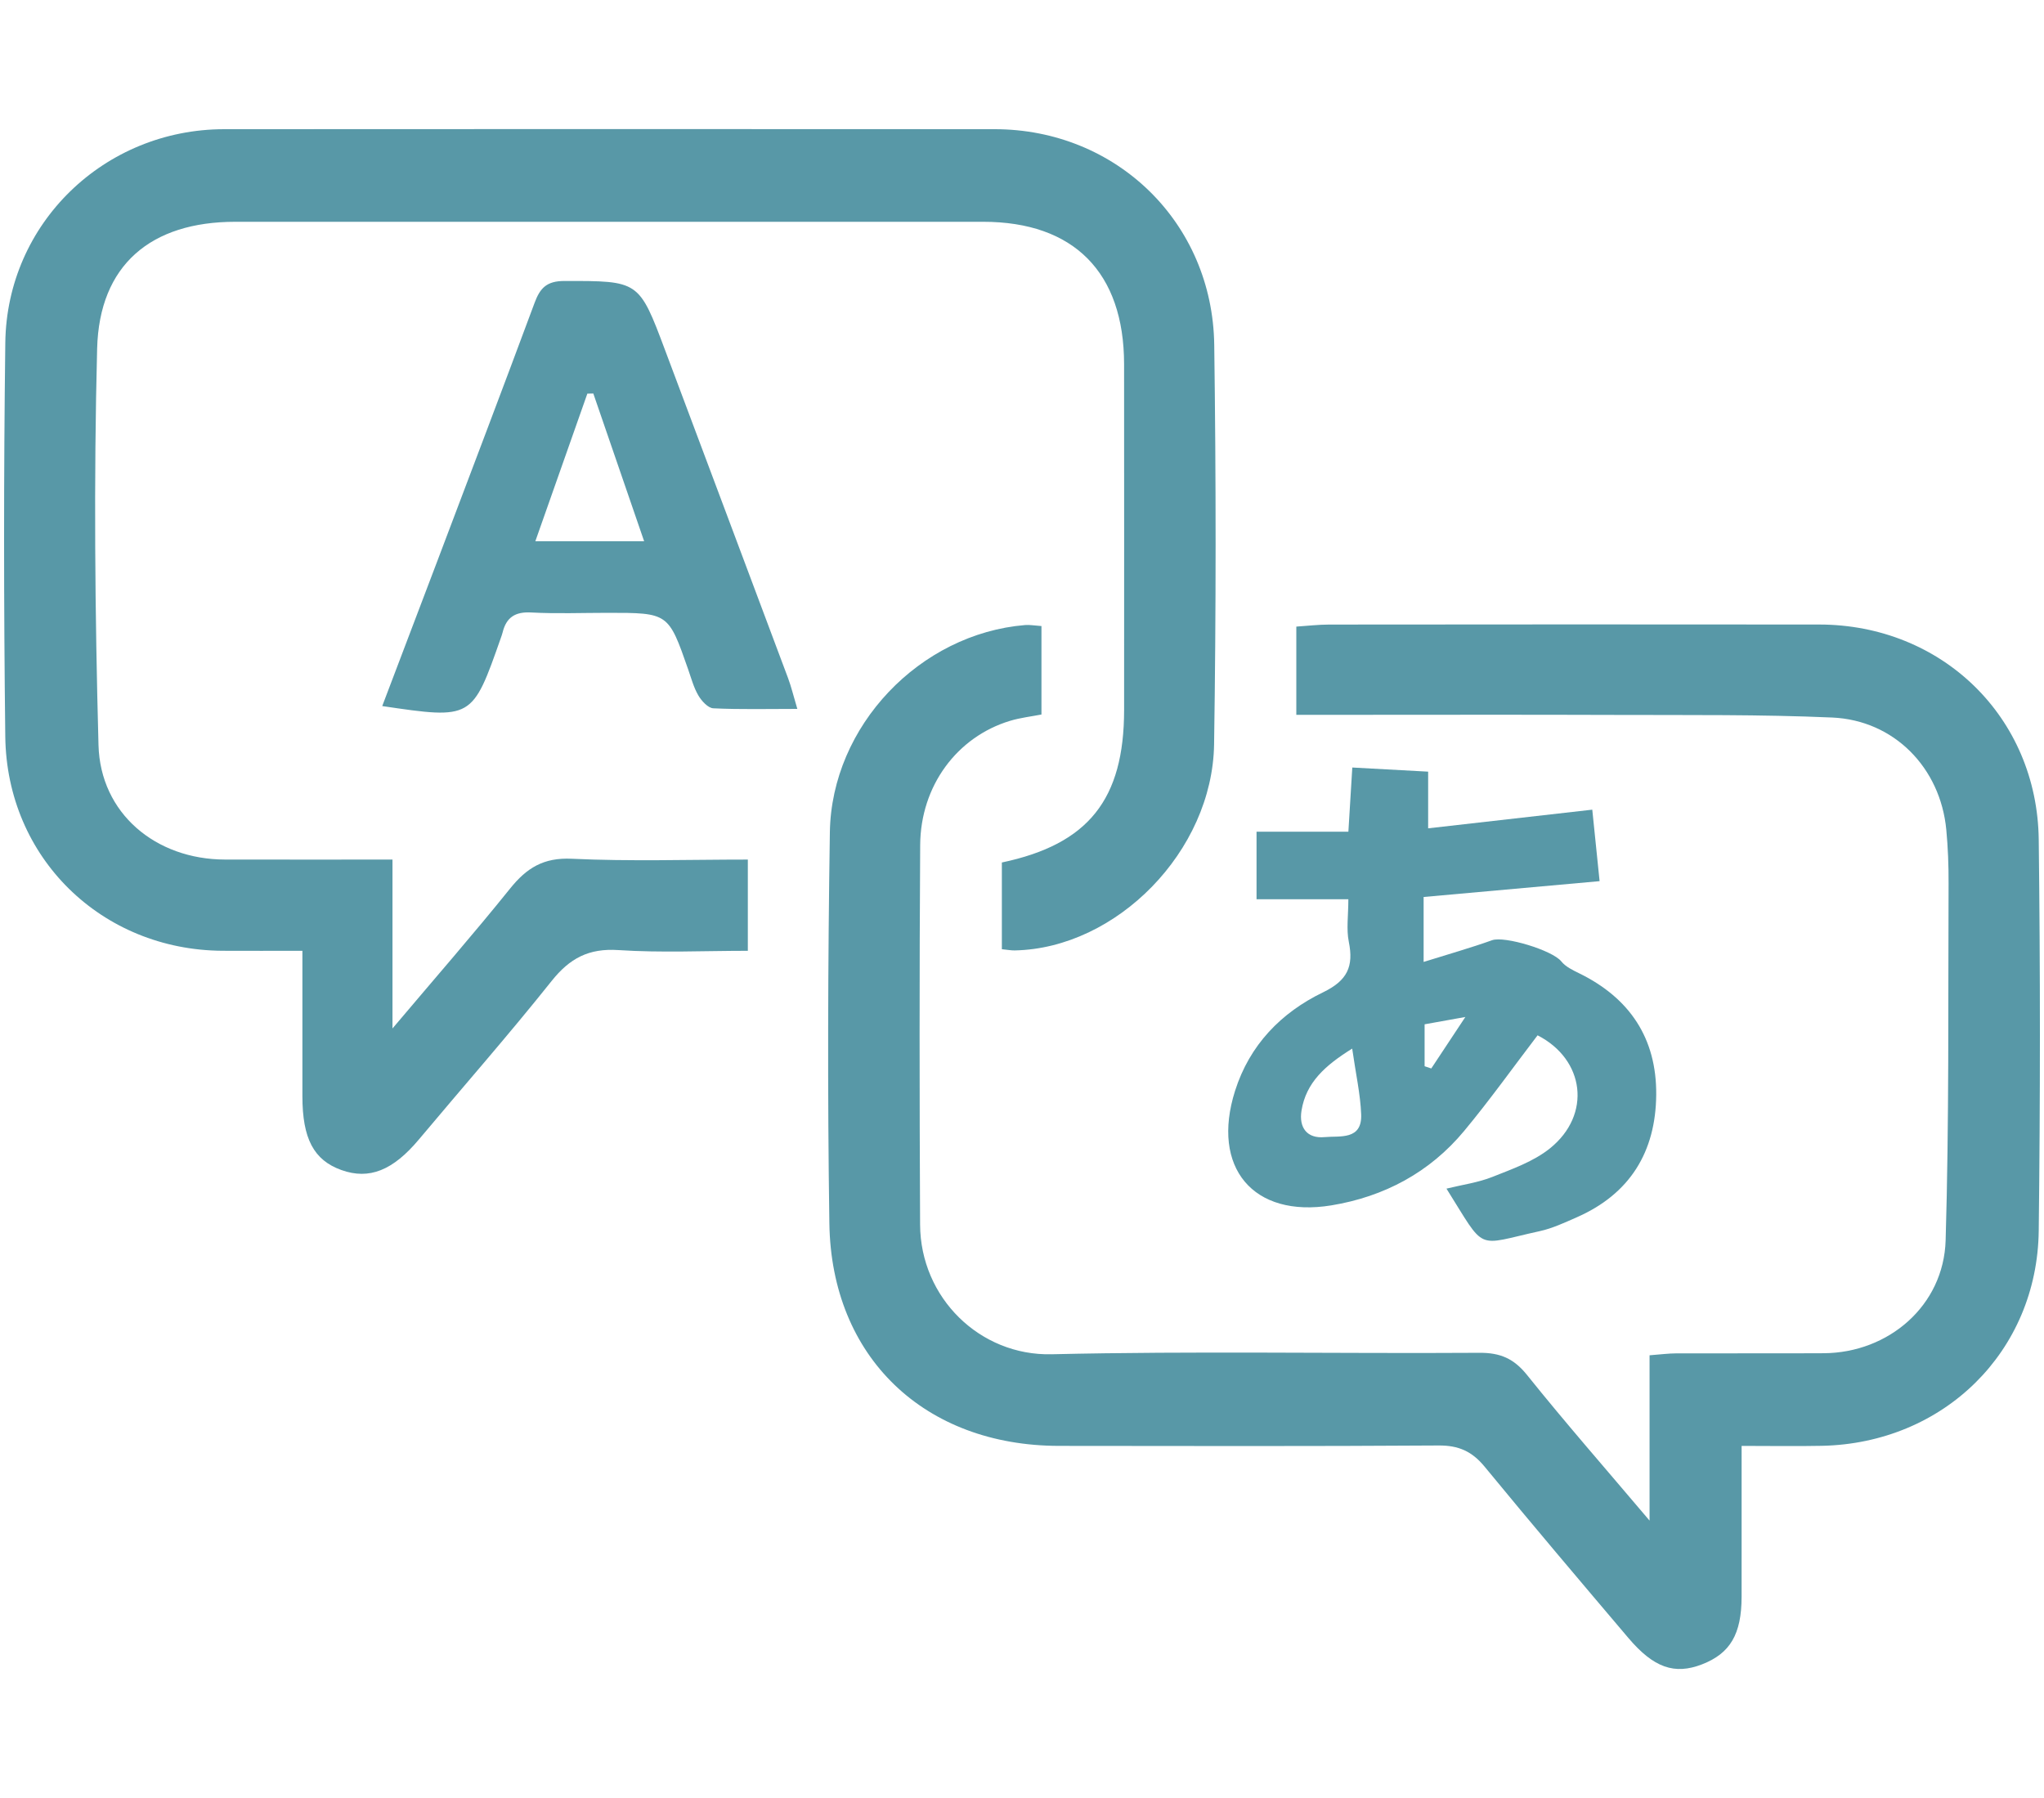 <?xml version="1.0" encoding="UTF-8" standalone="no"?>
<!-- Created with Inkscape (http://www.inkscape.org/) -->

<svg
   xmlns:dc="http://purl.org/dc/elements/1.1/"
   xmlns:cc="http://creativecommons.org/ns#"
   xmlns:rdf="http://www.w3.org/1999/02/22-rdf-syntax-ns#"
   xmlns:svg="http://www.w3.org/2000/svg"
   xmlns="http://www.w3.org/2000/svg"
   xmlns:sodipodi="http://sodipodi.sourceforge.net/DTD/sodipodi-0.dtd"
   xmlns:inkscape="http://www.inkscape.org/namespaces/inkscape"
   id="svg2"
   version="1.1"
   inkscape:version="0.91 r13725"
   xml:space="preserve"
   viewBox="0 0 449.052 395"
   sodipodi:docname="second-mnu-1.svg"><defs
     id="defs6"><clipPath
       clipPathUnits="userSpaceOnUse"
       id="clipPath16"><path
         d="m 0,271.722 359.242,0 L 359.242,0 0,0 0,271.722 Z"
         id="path18"
         inkscape:connector-curvature="0" /></clipPath></defs><sodipodi:namedview
     pagecolor="#ffffff"
     bordercolor="#666666"
     borderopacity="1"
     objecttolerance="10"
     gridtolerance="10"
     guidetolerance="10"
     inkscape:pageopacity="0"
     inkscape:pageshadow="2"
     id="namedview4"
     showgrid="false"
     inkscape:zoom="2.2481013"
     inkscape:cx="209.40237"
     inkscape:cy="219.47907"
     inkscape:window-x="-8"
     inkscape:window-y="-8"
     inkscape:window-maximized="1"
     inkscape:current-layer="g10"
     inkscape:snap-page="false"
     inkscape:window-width="1920"
     inkscape:window-height="1057" /><g
     id="g10"
     inkscape:groupmode="layer"
     inkscape:label="Vector Smart Object"
     transform="matrix(1.25,0,0,-1.25,0,339.652)"><g
       id="g12"
       transform="matrix(0.996,0,0,0.996,0.718,-21.596)"><g
         id="g14"
         clip-path="url(#clipPath16)"><g
           id="g20"
           transform="translate(52.641,126.726)"><path
             d="m 0,0 c -5.154,0 -9.624,-0.021 -14.094,0.004 -21.328,0.118 -38.081,16.388 -38.336,37.806 -0.276,23.158 -0.288,46.325 0.004,69.482 0.266,21.085 17.488,37.667 38.617,37.682 45.323,0.031 90.646,0.028 135.969,0.001 21.447,-0.013 38.447,-16.451 38.743,-38.057 C 161.224,83.43 161.234,59.93 160.877,36.442 160.589,17.555 143.656,0.429 125.7,0.066 c -0.654,-0.012 -1.31,0.121 -2.274,0.215 l 0,15.302 c 15.268,3.217 21.57,11.113 21.573,26.942 0.004,20.329 0.017,40.659 -0.004,60.987 -0.017,16.201 -8.867,25.123 -24.88,25.124 -43.99,0.004 -87.98,0.005 -131.969,-0.001 -14.859,-0.001 -23.989,-7.591 -24.368,-22.384 -0.597,-23.3 -0.384,-46.641 0.241,-69.943 0.324,-12.07 10.095,-20.186 22.317,-20.207 9.644,-0.018 19.289,-0.004 29.56,-0.004 l 0,-29.799 c 7.612,9.011 14.353,16.726 20.769,24.703 2.908,3.615 5.888,5.478 10.857,5.242 10.258,-0.485 20.556,-0.146 31.079,-0.146 L 78.601,0 C 70.928,0 63.314,-0.371 55.757,0.127 50.522,0.473 47.171,-1.319 43.976,-5.328 36.403,-14.828 28.372,-23.961 20.566,-33.277 15.979,-38.753 11.798,-40.449 6.871,-38.681 2.004,-36.934 0.001,-33.144 0,-25.667 -0.001,-17.354 0,-9.04 0,0"
             style="fill:#5898a7;fill-opacity:1;fill-rule:evenodd;stroke:none"
             id="path22"
             inkscape:connector-curvature="0" /></g><g
           id="g24"
           transform="translate(306.604,39.366)"><path
             d="m 0,0 c 0,-9.32 0.009,-17.974 -0.002,-26.627 -0.009,-6.601 -2.017,-10.002 -6.995,-11.924 -4.837,-1.867 -8.511,-0.614 -12.987,4.664 -8.508,10.034 -17.02,20.068 -25.372,30.231 -2.208,2.686 -4.582,3.752 -8.092,3.728 -22.331,-0.149 -44.664,-0.093 -66.996,-0.07 -23.769,0.023 -40.185,15.643 -40.531,39.274 -0.337,22.993 -0.259,45.997 0.087,68.991 0.283,18.802 15.914,35.052 34.461,36.573 0.807,0.066 1.632,-0.094 2.877,-0.178 l 0,-15.608 c -1.768,-0.348 -3.718,-0.562 -5.563,-1.122 -9.342,-2.837 -15.769,-11.461 -15.837,-21.902 -0.145,-22.331 -0.125,-44.664 -0.015,-66.995 0.064,-12.901 10.543,-23.161 23.203,-22.866 25.152,0.587 50.327,0.098 75.491,0.257 3.686,0.023 6.082,-1.012 8.417,-3.924 6.755,-8.423 13.878,-16.55 21.61,-25.683 l 0,29.17 c 1.88,0.141 3.299,0.334 4.719,0.339 8.667,0.028 17.333,-0.023 25.999,0.025 11.482,0.063 21.185,8.413 21.527,19.928 0.623,20.976 0.425,41.977 0.519,62.968 0.014,3.158 -0.105,6.33 -0.403,9.474 -1.031,10.912 -9.192,19.319 -20.138,19.799 -12.64,0.554 -25.312,0.413 -37.971,0.459 -16.832,0.063 -33.664,0.016 -50.497,0.016 l -6.089,0 0,15.569 c 1.966,0.127 3.878,0.359 5.791,0.36 28.832,0.023 57.664,0.045 86.495,0.007 21.619,-0.029 38.459,-16.325 38.721,-37.962 C 52.709,83.977 52.706,60.973 52.43,37.978 52.173,16.62 35.64,0.454 14.16,0.014 9.683,-0.078 5.202,0 0,0"
             style="fill:#5898a7;fill-opacity:1;fill-rule:evenodd;stroke:none"
             id="path26"
             inkscape:connector-curvature="0" /></g><g
           id="g28"
           transform="translate(250.665,106.357)"><path
             d="M 0,0 C 0.393,-0.13 0.786,-0.261 1.179,-0.391 2.911,2.226 4.642,4.842 7.191,8.692 3.707,8.066 1.749,7.714 0,7.399 L 0,0 Z m -12.779,3.113 c -4.777,-2.977 -8.129,-5.975 -8.941,-10.929 -0.493,-3.011 0.97,-4.985 4.084,-4.689 2.655,0.252 6.623,-0.596 6.443,4.012 -0.139,3.556 -0.939,7.085 -1.586,11.606 m -0.676,26.352 -16.202,0 0,11.921 16.207,0 c 0.234,3.836 0.441,7.231 0.691,11.323 4.508,-0.246 8.862,-0.483 13.383,-0.73 l 0,-10 c 9.501,1.08 18.986,2.158 28.963,3.292 0.406,-3.958 0.815,-7.958 1.291,-12.614 C 20.325,31.708 10.271,30.804 -0.174,29.864 l 0,-11.459 c 4.388,1.375 8.278,2.47 12.073,3.829 2.201,0.789 10.657,-1.775 12.221,-3.732 0.751,-0.94 2.014,-1.543 3.144,-2.097 C 36.196,12.036 40.953,4.927 40.87,-5.03 40.787,-15.105 36.239,-22.54 26.831,-26.663 c -2.123,-0.931 -4.272,-1.944 -6.516,-2.435 -11.511,-2.518 -9.378,-3.77 -16.456,7.502 2.81,0.692 5.582,1.065 8.102,2.067 3.515,1.398 7.28,2.721 10.163,5.041 7.39,5.945 6.136,15.688 -2.189,19.944 -4.303,-5.639 -8.428,-11.423 -12.956,-16.874 -6.08,-7.32 -14.119,-11.603 -23.428,-13.131 -13.83,-2.269 -21.275,6.705 -17,20.201 2.568,8.108 8.146,13.822 15.527,17.389 4.318,2.088 5.427,4.571 4.546,8.926 -0.449,2.219 -0.079,4.603 -0.079,7.498"
             style="fill:#5898a7;fill-opacity:1;fill-rule:evenodd;stroke:none"
             id="path30"
             inkscape:connector-curvature="0" /></g><g
           id="g32"
           transform="translate(103.976,225.06)"><path
             d="m 0,0 c -0.351,-0.007 -0.702,-0.015 -1.053,-0.021 -3.022,-8.576 -6.045,-17.152 -9.179,-26.045 l 19.198,0 C 5.878,-17.089 2.939,-8.544 0,0 m 36,-55.65 c -5.295,0 -10.068,-0.122 -14.824,0.105 -0.932,0.045 -2.064,1.286 -2.634,2.254 -0.829,1.408 -1.263,3.057 -1.81,4.623 -3.48,9.969 -3.475,9.971 -14.212,9.97 -4.498,0 -9.005,-0.181 -13.489,0.062 -2.84,0.155 -4.39,-0.878 -5.04,-3.532 -0.079,-0.321 -0.196,-0.635 -0.305,-0.948 -5.041,-14.375 -5.051,-14.381 -20.935,-12.034 3.258,8.572 6.487,17.038 9.693,25.512 5.754,15.211 11.536,30.411 17.199,45.656 0.969,2.609 2.147,3.838 5.253,3.839 13.158,0.001 13.147,0.127 17.788,-12.258 7.221,-19.27 14.466,-38.531 21.676,-57.804 0.568,-1.518 0.943,-3.108 1.64,-5.445"
             style="fill:#5898a7;fill-opacity:1;fill-rule:evenodd;stroke:none"
             id="path34"
             inkscape:connector-curvature="0" /></g></g></g></g></svg>